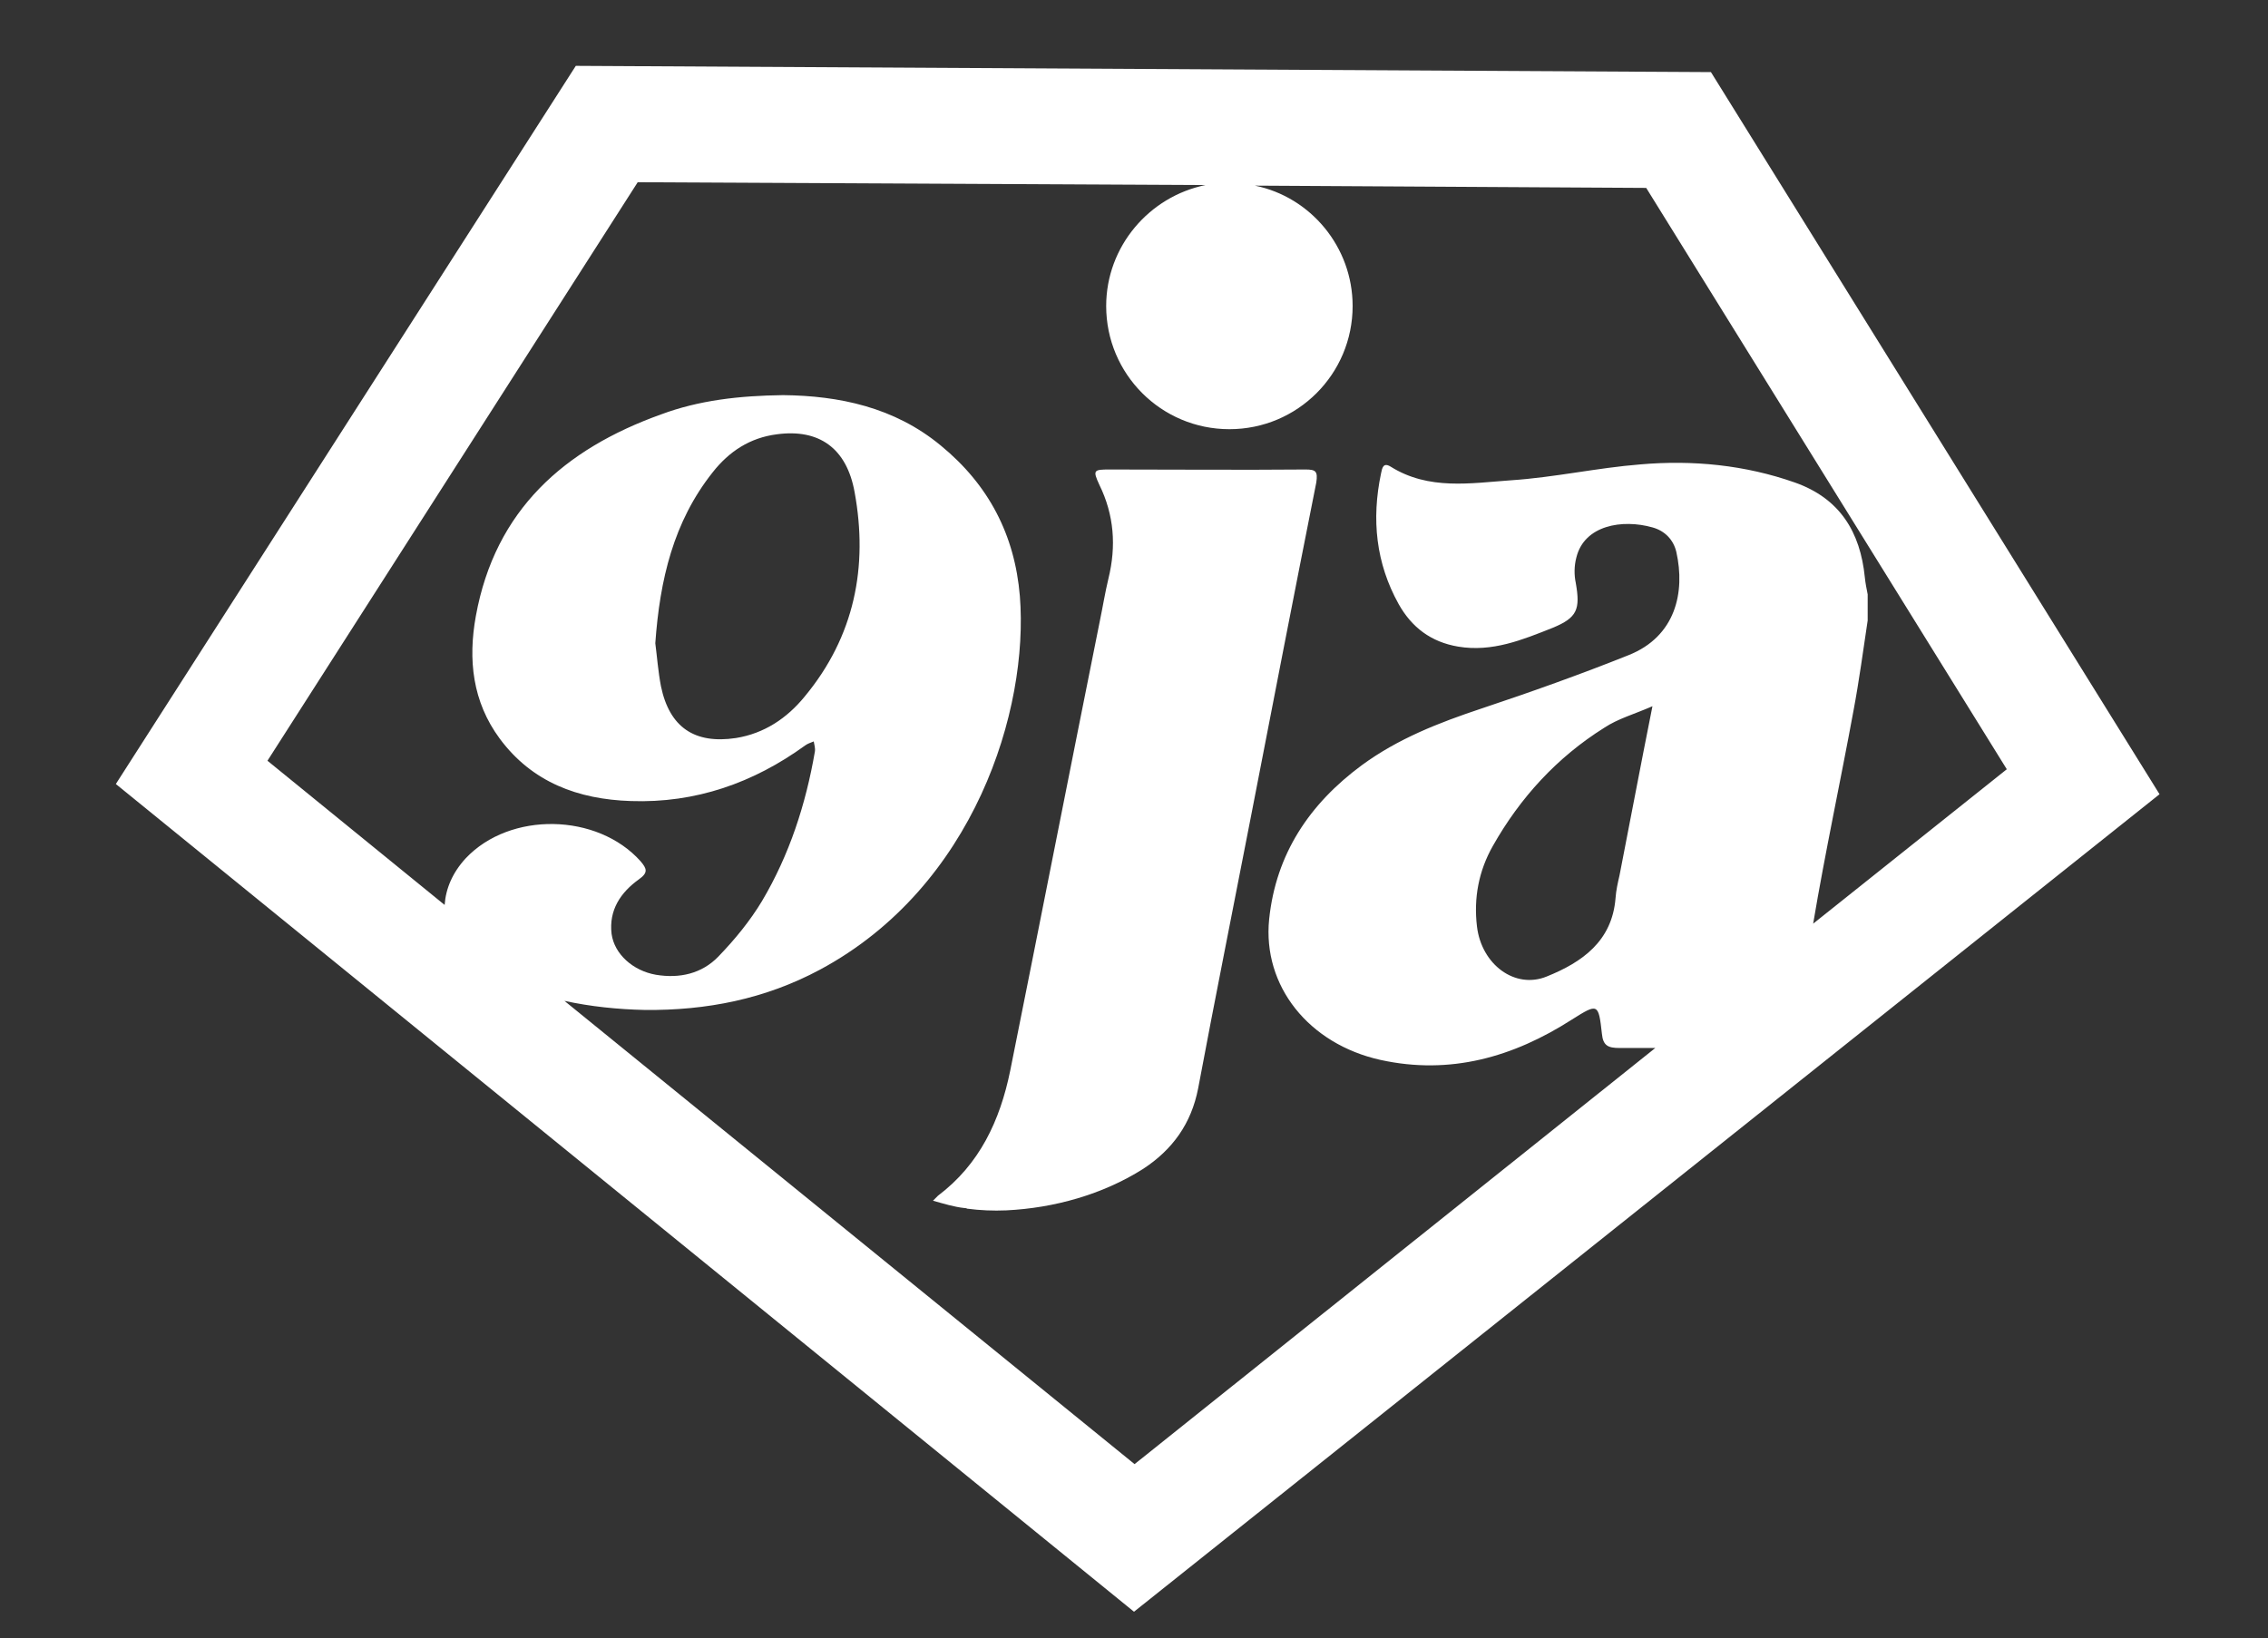 <?xml version="1.0" encoding="utf-8"?>
<!-- Generator: Adobe Illustrator 21.0.0, SVG Export Plug-In . SVG Version: 6.00 Build 0)  -->
<svg version="1.1" id="Layer_1" xmlns="http://www.w3.org/2000/svg" xmlns:xlink="http://www.w3.org/1999/xlink" x="0px" y="0px"
	 viewBox="0 0 399.4 288.6" enable-background="new 0 0 399.4 288.6" xml:space="preserve" fill="#ffffff">
<rect x="0" y="0" width="399.4" height="288.6" fill="#333333" stroke="none"/>
<g>
	<path d="M229.9,82.7c-11.5,0.1-23,0-34.5,0c-2.8,0-3,0.1-1.8,2.7c2.6,5.3,3,10.8,1.6,16.5c-0.6,2.5-1,5-1.5,7.4
		c-5.3,26.4-10.5,52.9-15.8,79.3c-1.8,8.8-5.4,16.5-12.7,22c-0.1,0.1-0.9,0.9-0.9,0.9c1.8,0.5,3.7,1.1,5.6,1.3c0.1,0,0.3,0,0.4,0.1
		c2.3,0.3,4.6,0.4,6.9,0.3c8.4-0.4,17-2.8,24.1-7.3c5.2-3.4,8.5-8,9.7-14.2c3-16,6.2-31.9,9.3-47.9c3.8-19.6,7.6-39.2,11.5-58.8
		C232.1,83,231.7,82.7,229.9,82.7z"/>
	<path d="M301.3,12.7l-199.9-1.1l-81,126.5l179.3,145.8l180.6-144L301.3,12.7z M199.8,257.9L99.4,176.3c4.6,1,9.4,1.5,14.2,1.6
		c10.8,0.1,21.1-1.9,30.8-7.1c27.2-14.6,36.8-45.8,35.2-65.8c-0.9-10.8-5.5-19.6-13.9-26.5c-8.2-6.8-18-8.8-27.8-8.9
		c-7.7,0.1-14.8,0.9-21.5,3.4c-17,6.1-29.2,16.8-32.6,35.5c-1.4,7.7-0.6,15.1,4.2,21.6c5.7,7.7,13.8,10.7,23.1,11
		c11.4,0.4,21.6-3.2,30.7-9.8c0.4-0.3,1-0.5,1.5-0.7c0.1,0.6,0.3,1.2,0.2,1.8c-1.6,9.3-4.5,18.2-9.3,26.3c-2.1,3.5-4.8,6.8-7.7,9.8
		c-2.9,3-6.8,3.9-11,3.2c-4-0.7-7.3-3.6-7.8-7.2c-0.5-4.2,1.6-7.3,4.8-9.6c1.7-1.2,1.4-1.9,0.3-3.2c-7.6-8.5-23-8.8-30.8-0.5
		c-2.3,2.5-3.5,5.3-3.7,8.2l-31.2-25.4l65.2-101.9l100,0.5c-9.9,2-17.5,10.8-17.5,21.3c0,12,9.7,21.7,21.7,21.7
		c12,0,21.7-9.7,21.7-21.7c0-10.4-7.4-19.2-17.2-21.2l68.9,0.4l63.5,102.4l-34.1,27.2c2.1-12.5,4.8-25,7.1-37.5
		c1-5.3,1.7-10.6,2.5-15.9c0-1.5,0-3,0-4.6c-0.2-1-0.4-2-0.5-3c-0.8-8-4.4-13.9-12.3-16.7c-8.8-3.1-18-4-27.2-3.2
		c-7.6,0.6-15.2,2.3-22.8,2.8c-7.1,0.5-14.5,1.8-21.2-2.4c-1.3-0.8-1.5,0.2-1.7,1.2c-1.7,8.1-0.9,15.8,3.1,23
		c2.3,4.1,5.7,6.7,10.5,7.5c6,1,11.3-1.2,16.6-3.3c4.4-1.8,4.9-3.3,4.1-7.9c-0.3-1.4-0.3-3,0.1-4.5c1.4-5.7,8.1-6.8,13.4-5.3
		c2.2,0.6,3.7,2.2,4.2,4.3c1.6,7.1-0.1,14.9-8.4,18.2c-8.5,3.4-17.2,6.5-25.9,9.4c-7.5,2.5-14.7,5.3-21.1,10
		c-9.2,6.8-15.1,15.6-16.3,27.1c-1.2,11.8,7,22,19.6,24.8c12.3,2.7,23.4-0.5,33.7-7.1c4.6-2.9,4.7-2.9,5.3,2.5
		c0.2,2.1,1.1,2.5,3.1,2.5c2.1,0,4.2,0,6.3,0L199.8,257.9z M141.7,122.7c-3.1,3.8-7.1,6.5-12.1,7.3c-7.3,1.1-11.7-1.9-13.2-9.1
		c-0.5-2.6-0.7-5.3-1-7.6c0.8-11.2,3.2-21.4,10.1-30.1c2.9-3.7,6.6-6.1,11.3-6.7c7.4-1,12.3,2.4,13.7,10.2
		C152.9,99.8,150.5,112.1,141.7,122.7z M291,124.4c-2.1,10.5-3.9,20.1-5.8,29.8c-0.3,1.3-0.6,2.6-0.7,4c-0.6,7.6-5.9,11.3-12.1,13.8
		c-5.6,2.3-11.5-2.1-12.3-8.8c-0.6-5,0.3-9.8,2.8-14.2c4.8-8.5,11.3-15.6,19.6-20.8C284.9,126.6,287.8,125.8,291,124.4z"/>
</g>
</svg>
